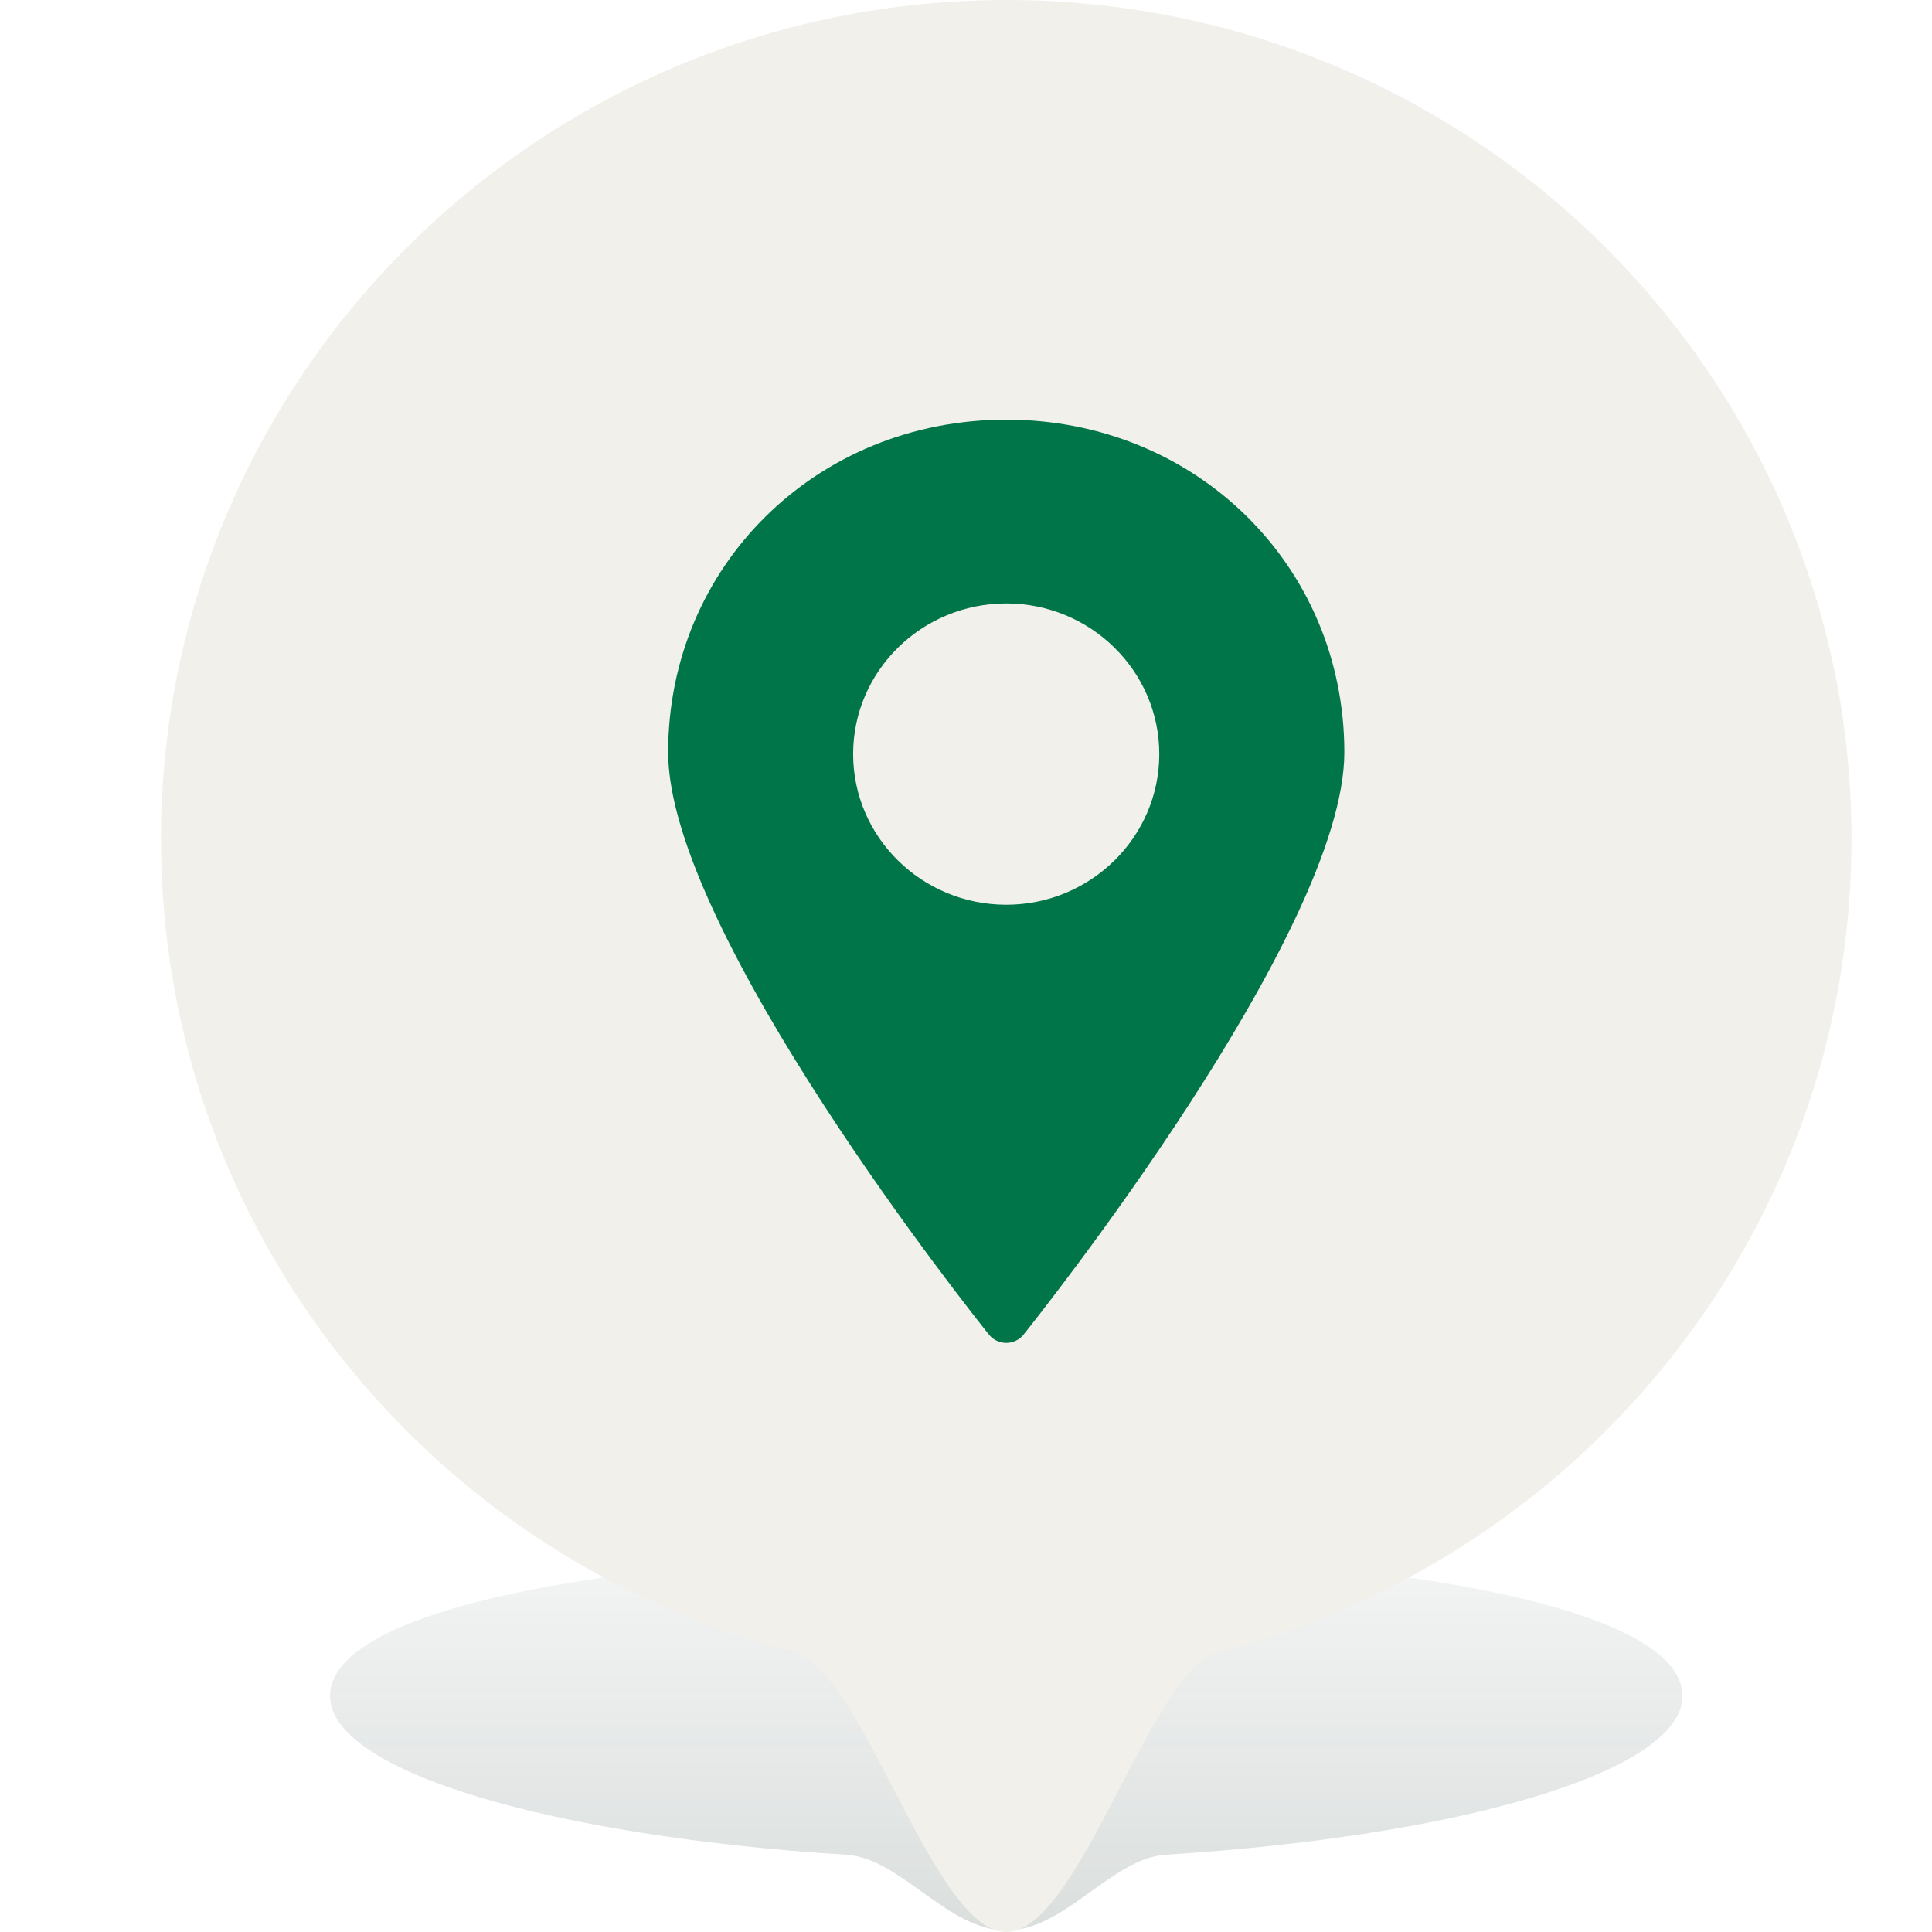 <svg width="24" height="24" viewBox="0 0 24 24" fill="none" xmlns="http://www.w3.org/2000/svg">
<g clip-path="url(#clip0_384_13395)">
<g opacity="0.5" filter="url(#filter0_f_384_13395)">
<path fill-rule="evenodd" clip-rule="evenodd" d="M12.5 19.289C17.139 19.289 20.9 19.941 20.9 21.067C20.9 22.016 18.103 22.814 14.483 23.04C13.81 23.083 13.227 23.981 12.5 23.981C11.774 23.981 11.189 23.083 10.517 23.041C6.895 22.814 4.1 22.016 4.1 21.067C4.1 19.941 7.861 19.289 12.5 19.289Z" fill="url(#paint0_linear_384_13395)"/>
</g>
<path fill-rule="evenodd" clip-rule="evenodd" d="M12.5 0C18.299 0 23 4.668 23 10.426C23 15.282 19.658 19.362 15.133 20.522C14.291 20.738 13.409 24 12.5 24C11.593 24 10.713 20.739 9.873 20.524C5.345 19.366 2 15.284 2 10.426C2 4.668 6.701 0 12.5 0Z" fill="#F2F0EB"/>
<path fill-rule="evenodd" clip-rule="evenodd" d="M12.5 5.213C14.855 5.213 16.7 7.028 16.7 9.346C16.7 11.58 12.877 16.376 12.715 16.579C12.663 16.644 12.584 16.682 12.5 16.682C12.416 16.682 12.337 16.644 12.285 16.579C12.122 16.376 8.3 11.58 8.3 9.346C8.3 7.028 10.145 5.213 12.5 5.213ZM12.5 7.496C11.451 7.496 10.598 8.336 10.598 9.367C10.598 10.399 11.451 11.239 12.5 11.239C13.548 11.239 14.401 10.399 14.401 9.367C14.401 8.336 13.548 7.496 12.5 7.496Z" fill="#00754A"/>
</g>
<defs>
<filter id="filter0_f_384_13395" x="1.382" y="16.571" width="22.236" height="10.128" filterUnits="userSpaceOnUse" color-interpolation-filters="sRGB">
<feFlood flood-opacity="0" result="BackgroundImageFix"/>
<feBlend mode="normal" in="SourceGraphic" in2="BackgroundImageFix" result="shape"/>
<feGaussianBlur stdDeviation="1.359" result="effect1_foregroundBlur_384_13395"/>
</filter>
<linearGradient id="paint0_linear_384_13395" x1="4.126" y1="19.289" x2="4.126" y2="23.966" gradientUnits="userSpaceOnUse">
<stop stop-color="#1E3932" stop-opacity="0.1"/>
<stop offset="1" stop-color="#1E3932" stop-opacity="0.33"/>
</linearGradient>
<clipPath id="clip0_384_13395">
<rect width="24" height="24" fill="white"/>
</clipPath>
</defs>
</svg>
